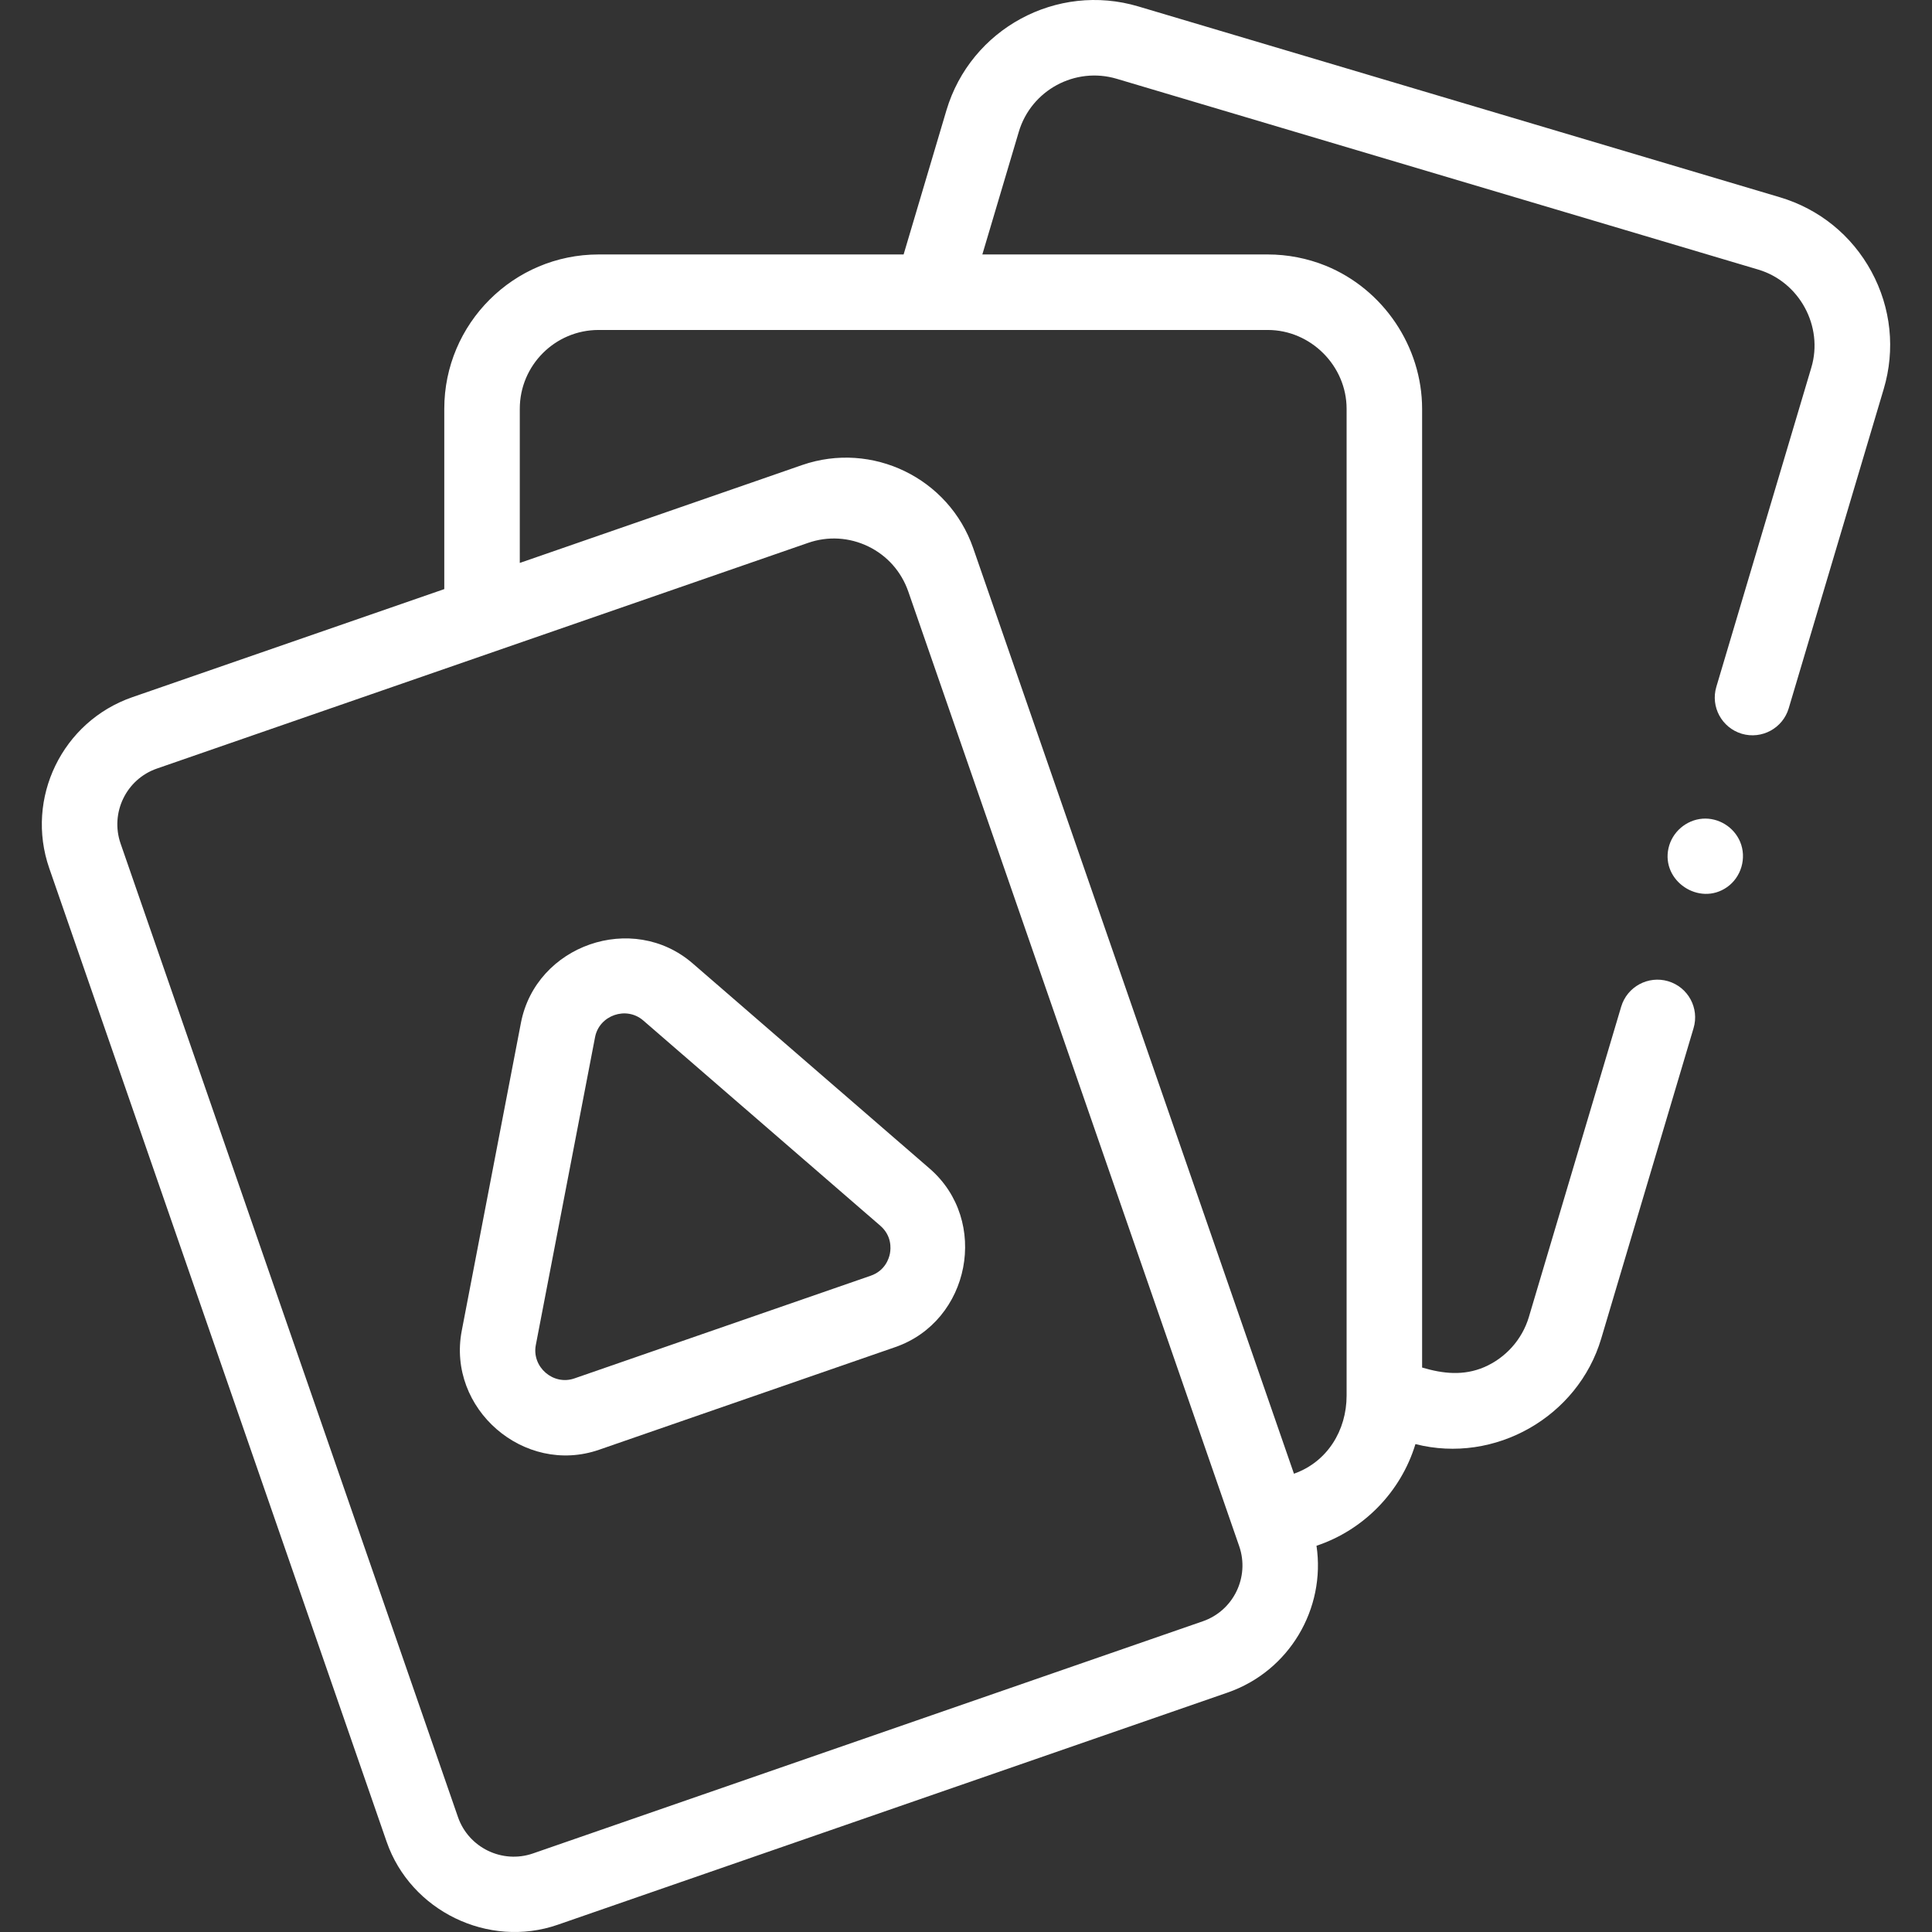 <svg width="24" height="24" viewBox="0 0 24 24" fill="none" xmlns="http://www.w3.org/2000/svg">
<rect x="0" y="0" width="24" height="24" fill="#333333" stroke="none"/>
<path d="M23.248 3.374C23.004 2.924 22.6 2.596 22.109 2.45L14.141 0.08C13.128 -0.222 12.059 0.357 11.757 1.37L11.225 3.161H7.436C6.379 3.161 5.519 4.021 5.519 5.078V7.318L1.643 8.661C0.773 8.963 0.31 9.916 0.612 10.786L4.803 22.879C5.101 23.738 6.067 24.209 6.928 23.91L15.249 21.026C16.019 20.759 16.47 19.981 16.354 19.202C16.941 19.006 17.403 18.532 17.583 17.939C18.569 18.19 19.602 17.601 19.891 16.628L21.038 12.772C21.112 12.524 20.971 12.263 20.722 12.189C20.474 12.116 20.213 12.257 20.139 12.505L18.992 16.361C18.909 16.639 18.704 16.868 18.438 16.983C18.18 17.093 17.926 17.065 17.666 16.988V5.078C17.665 4.306 17.185 3.594 16.471 3.302C16.242 3.209 15.996 3.161 15.749 3.161H12.203L12.656 1.637C12.81 1.12 13.356 0.825 13.873 0.979L21.842 3.349C22.353 3.501 22.654 4.054 22.501 4.566L21.321 8.532C21.247 8.78 21.389 9.041 21.637 9.115C21.885 9.188 22.146 9.047 22.22 8.799L23.4 4.833C23.546 4.343 23.492 3.825 23.248 3.374ZM14.942 20.14L6.621 23.024C6.24 23.156 5.821 22.953 5.689 22.572L1.498 10.479C1.366 10.097 1.568 9.679 1.95 9.547L10.038 6.744C10.285 6.658 10.551 6.674 10.786 6.788C11.021 6.902 11.197 7.101 11.283 7.348L15.394 19.208C15.526 19.59 15.323 20.008 14.942 20.14ZM15.749 4.099C16.283 4.099 16.728 4.545 16.728 5.078V17.337C16.728 17.767 16.49 18.16 16.074 18.307L12.089 6.808C11.787 5.938 10.834 5.476 9.964 5.777L9.463 5.951L6.457 6.993V5.078C6.457 4.538 6.896 4.099 7.436 4.099H15.749Z" fill="white"/>
<path d="M11.549 14.517L8.605 11.968C7.858 11.321 6.657 11.74 6.471 12.707L5.736 16.531C5.55 17.499 6.51 18.333 7.443 18.009L11.122 16.734C12.053 16.411 12.295 15.163 11.549 14.517ZM11.055 15.572C11.043 15.634 10.995 15.786 10.815 15.848L7.136 17.123C6.873 17.215 6.604 16.981 6.656 16.709L7.392 12.884C7.444 12.612 7.78 12.494 7.991 12.677L10.935 15.226C11.079 15.351 11.067 15.509 11.055 15.572Z" fill="white"/>
<path d="M21.617 10.458C21.54 10.274 21.349 10.155 21.149 10.17C20.946 10.186 20.772 10.336 20.727 10.535C20.634 10.944 21.11 11.261 21.453 11.021C21.631 10.897 21.7 10.658 21.617 10.458Z" fill="white"/>
</svg>

